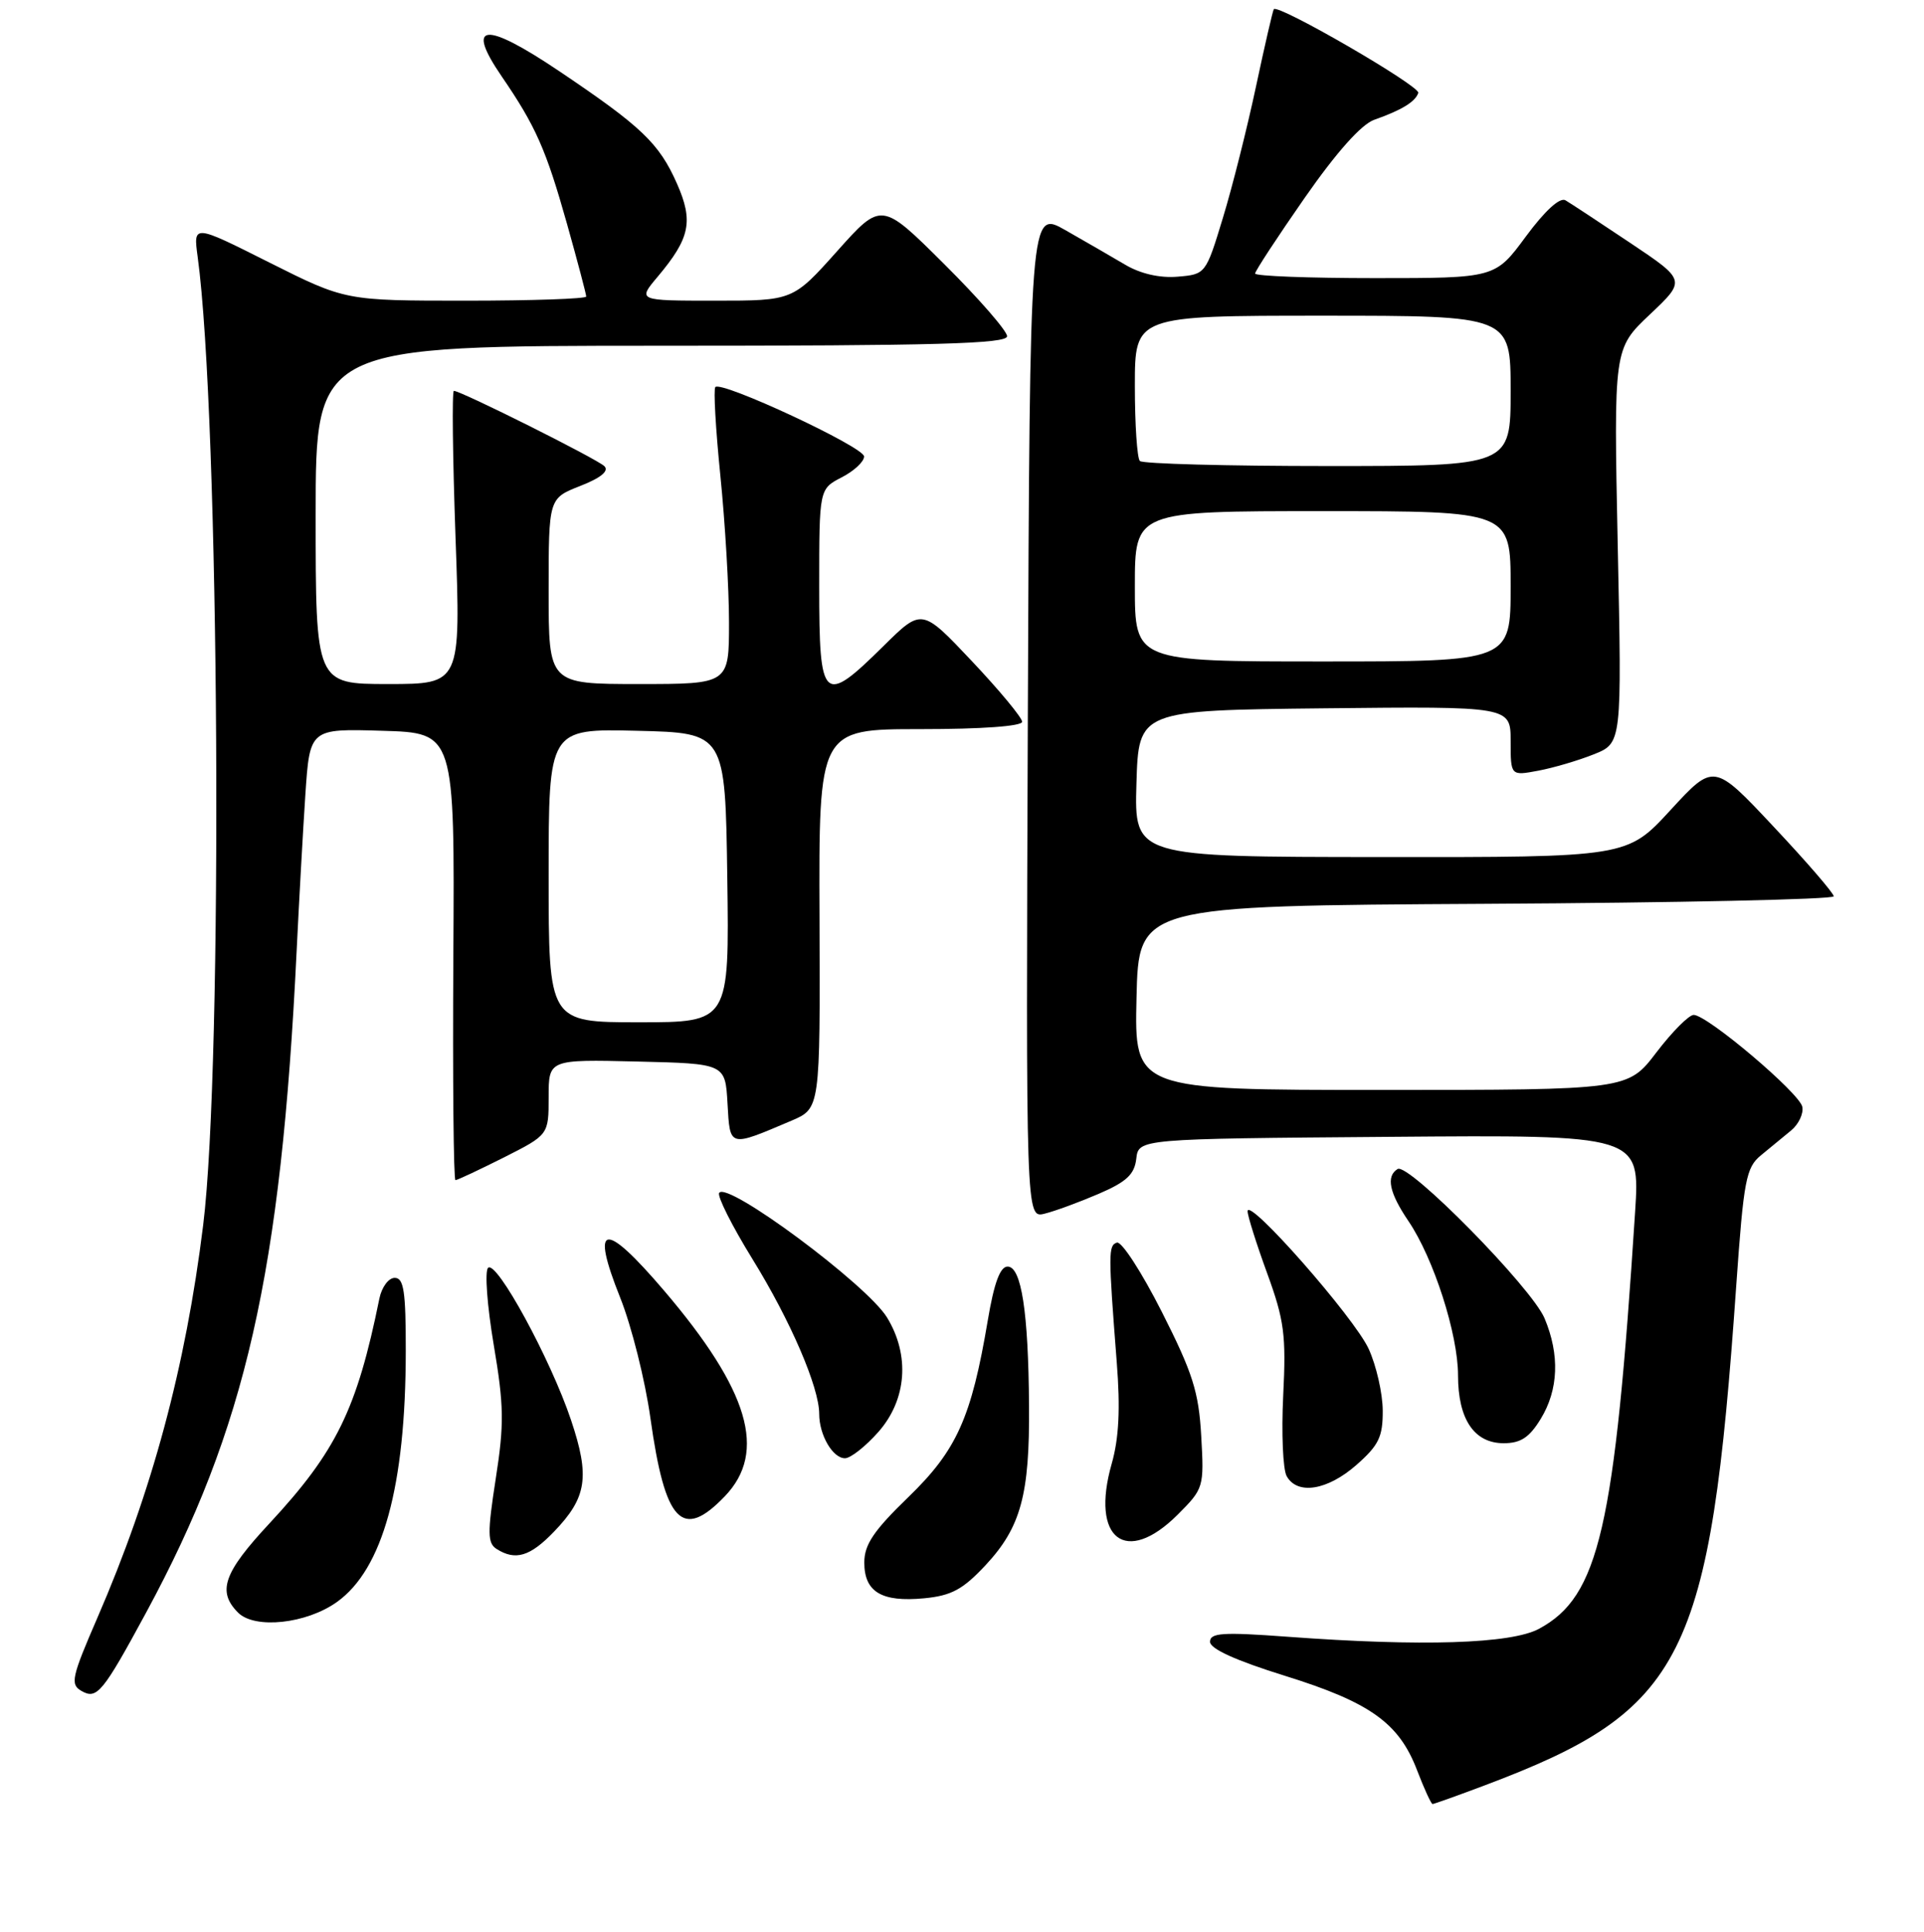 <?xml version="1.0" encoding="UTF-8" standalone="no"?>
<!DOCTYPE svg PUBLIC "-//W3C//DTD SVG 1.1//EN" "http://www.w3.org/Graphics/SVG/1.1/DTD/svg11.dtd" >
<svg xmlns="http://www.w3.org/2000/svg" xmlns:xlink="http://www.w3.org/1999/xlink" version="1.1" viewBox="0 0 256 257">
 <g >
 <path fill="currentColor"
d=" M 197.57 237.51 C 224.17 227.50 227.54 220.79 231.02 171.00 C 232.01 156.96 232.32 155.33 234.30 153.70 C 235.51 152.70 237.32 151.22 238.31 150.40 C 239.31 149.58 239.99 148.16 239.81 147.25 C 239.46 145.43 227.20 135.05 225.36 135.02 C 224.73 135.01 222.50 137.25 220.40 140.00 C 216.59 145.00 216.59 145.00 183.76 145.00 C 150.94 145.00 150.94 145.00 151.22 132.75 C 151.50 120.50 151.50 120.50 197.75 120.24 C 223.19 120.10 244.00 119.65 243.99 119.24 C 243.99 118.83 240.40 114.67 236.01 110.00 C 228.04 101.50 228.04 101.50 222.27 107.77 C 216.50 114.05 216.50 114.05 183.71 114.02 C 150.93 114.00 150.93 114.00 151.21 104.25 C 151.50 94.50 151.50 94.50 176.25 94.23 C 201.00 93.97 201.00 93.97 201.00 98.59 C 201.00 103.22 201.00 103.22 204.68 102.53 C 206.70 102.15 210.03 101.17 212.07 100.35 C 215.80 98.86 215.80 98.86 215.25 72.63 C 214.71 46.39 214.71 46.39 219.52 41.84 C 224.34 37.29 224.34 37.29 216.92 32.32 C 212.84 29.59 208.96 27.04 208.30 26.65 C 207.55 26.21 205.57 28.02 203.02 31.47 C 198.94 37.00 198.94 37.00 182.97 37.00 C 174.19 37.00 167.00 36.73 167.00 36.39 C 167.00 36.06 169.97 31.53 173.59 26.33 C 177.82 20.26 181.13 16.55 182.84 15.94 C 186.50 14.65 188.32 13.54 188.71 12.36 C 189.01 11.47 170.09 0.51 169.49 1.22 C 169.36 1.37 168.29 6.00 167.12 11.50 C 165.95 17.00 163.97 24.88 162.71 29.00 C 160.44 36.47 160.41 36.50 156.68 36.81 C 154.31 37.01 151.75 36.42 149.72 35.22 C 147.95 34.17 144.37 32.11 141.76 30.62 C 137.03 27.93 137.03 27.93 136.76 95.01 C 136.50 162.09 136.50 162.09 139.00 161.46 C 140.38 161.12 143.61 159.93 146.19 158.82 C 149.89 157.23 150.95 156.24 151.19 154.15 C 151.50 151.50 151.50 151.50 184.86 151.24 C 218.22 150.97 218.22 150.97 217.56 161.24 C 214.84 203.36 212.76 212.38 204.79 216.68 C 201.08 218.69 189.21 219.07 171.25 217.74 C 162.68 217.11 161.00 217.22 161.00 218.42 C 161.00 219.35 164.44 220.91 170.93 222.93 C 182.31 226.47 186.15 229.21 188.56 235.53 C 189.50 237.99 190.43 240.00 190.61 240.00 C 190.80 240.00 193.93 238.88 197.57 237.51 Z  M 19.46 214.50 C 32.70 190.03 37.40 169.37 39.47 126.50 C 39.79 119.90 40.31 110.55 40.63 105.72 C 41.22 96.93 41.22 96.93 50.86 97.22 C 60.50 97.50 60.50 97.50 60.32 127.25 C 60.22 143.61 60.35 157.00 60.60 157.00 C 60.85 157.00 63.74 155.64 67.03 153.99 C 73.00 150.97 73.00 150.97 73.00 145.95 C 73.00 140.94 73.00 140.94 84.75 141.22 C 96.50 141.50 96.50 141.50 96.80 146.80 C 97.14 152.70 96.93 152.65 105.31 149.09 C 109.13 147.46 109.13 147.46 109.04 122.23 C 108.94 97.00 108.94 97.00 122.47 97.00 C 130.65 97.00 136.00 96.61 136.00 96.02 C 136.00 95.48 133.00 91.86 129.33 87.97 C 122.66 80.90 122.66 80.90 117.55 85.95 C 109.51 93.89 109.00 93.42 109.00 78.03 C 109.00 65.05 109.00 65.05 112.00 63.50 C 113.65 62.65 114.99 61.40 114.97 60.72 C 114.95 59.46 96.03 50.64 95.18 51.49 C 94.92 51.75 95.22 57.06 95.85 63.29 C 96.48 69.52 97.00 78.30 97.00 82.81 C 97.00 91.00 97.00 91.00 85.00 91.00 C 73.00 91.00 73.00 91.00 73.00 78.65 C 73.00 66.30 73.00 66.30 77.20 64.65 C 79.94 63.58 81.06 62.66 80.42 62.02 C 79.47 61.07 61.34 52.00 60.39 52.00 C 60.13 52.00 60.23 60.77 60.61 71.50 C 61.31 91.00 61.31 91.00 51.65 91.00 C 42.00 91.00 42.00 91.00 42.00 68.50 C 42.00 46.00 42.00 46.00 88.00 46.00 C 124.56 46.00 134.00 45.74 134.00 44.73 C 134.00 44.03 130.24 39.71 125.64 35.14 C 117.28 26.82 117.28 26.82 111.39 33.41 C 105.50 40.00 105.50 40.00 95.16 40.00 C 84.82 40.00 84.82 40.00 87.51 36.81 C 91.82 31.68 92.29 29.44 90.07 24.42 C 87.70 19.06 85.36 16.83 74.38 9.45 C 64.47 2.79 61.87 3.03 66.75 10.16 C 71.29 16.79 72.65 19.88 75.44 29.77 C 76.85 34.79 78.00 39.14 78.00 39.45 C 78.00 39.75 70.79 40.00 61.98 40.00 C 45.96 40.00 45.96 40.00 35.83 34.92 C 25.71 29.83 25.71 29.83 26.30 34.17 C 29.21 55.42 29.70 141.49 27.03 163.00 C 24.70 181.86 20.22 198.49 12.96 215.22 C 9.53 223.13 9.32 224.08 10.83 224.95 C 12.89 226.14 13.66 225.21 19.46 214.50 Z  M 44.82 213.13 C 50.94 208.77 53.98 197.71 53.99 179.75 C 54.00 171.80 53.73 170.00 52.52 170.00 C 51.70 170.00 50.79 171.24 50.48 172.75 C 47.49 187.49 44.74 193.10 35.85 202.67 C 29.74 209.23 28.87 211.72 31.68 214.54 C 33.91 216.76 40.75 216.03 44.82 213.13 Z  M 131.13 208.23 C 135.83 203.19 137.01 198.86 136.92 187.00 C 136.83 174.52 135.90 168.50 134.07 168.50 C 133.07 168.50 132.27 170.67 131.43 175.66 C 129.25 188.61 127.30 192.94 120.86 199.17 C 116.25 203.63 115.00 205.49 115.00 207.87 C 115.00 211.79 117.31 213.17 122.96 212.63 C 126.60 212.28 128.11 211.46 131.13 208.23 Z  M 73.73 203.75 C 78.09 199.22 78.51 196.46 75.98 188.92 C 73.27 180.83 66.04 167.56 64.94 168.67 C 64.48 169.12 64.82 173.73 65.69 178.89 C 67.06 187.01 67.10 189.43 65.96 196.73 C 64.84 203.95 64.86 205.30 66.08 206.07 C 68.59 207.66 70.54 207.07 73.73 203.75 Z  M 156.71 201.49 C 160.16 198.04 160.22 197.85 159.83 191.04 C 159.50 185.16 158.70 182.65 154.58 174.51 C 151.91 169.24 149.23 165.10 148.61 165.31 C 147.46 165.70 147.46 166.66 148.59 181.22 C 149.08 187.40 148.88 191.35 147.92 194.72 C 145.06 204.75 149.81 208.39 156.71 201.49 Z  M 96.45 199.05 C 102.10 193.16 99.67 184.97 88.36 171.70 C 80.36 162.33 78.52 162.63 82.53 172.66 C 84.03 176.42 85.84 183.62 86.54 188.65 C 88.49 202.58 90.77 204.98 96.45 199.05 Z  M 180.47 194.90 C 183.46 192.27 184.00 191.15 183.98 187.65 C 183.97 185.37 183.13 181.69 182.12 179.47 C 180.24 175.32 166.00 159.13 166.00 161.14 C 166.00 161.75 167.17 165.46 168.60 169.38 C 170.88 175.63 171.14 177.61 170.74 185.63 C 170.49 190.66 170.70 195.50 171.20 196.38 C 172.62 198.92 176.61 198.28 180.47 194.90 Z  M 116.90 190.47 C 120.65 186.19 121.09 180.30 118.03 175.28 C 115.36 170.90 96.70 157.05 95.69 158.70 C 95.41 159.14 97.40 163.09 100.10 167.47 C 105.18 175.69 109.00 184.56 109.00 188.10 C 109.00 190.91 110.80 194.00 112.43 194.00 C 113.18 194.00 115.19 192.41 116.90 190.47 Z  M 205.01 188.75 C 207.37 184.88 207.55 180.24 205.52 175.40 C 203.82 171.32 187.40 154.64 185.96 155.52 C 184.39 156.49 184.85 158.69 187.41 162.46 C 190.75 167.39 194.00 177.49 194.00 182.97 C 194.00 188.81 196.15 192.00 200.07 192.00 C 202.34 192.00 203.49 191.24 205.01 188.75 Z  M 151.00 78.00 C 151.00 68.00 151.00 68.00 176.00 68.00 C 201.00 68.00 201.00 68.00 201.00 78.00 C 201.00 88.00 201.00 88.00 176.00 88.00 C 151.00 88.00 151.00 88.00 151.00 78.00 Z  M 151.67 61.33 C 151.30 60.97 151.00 56.47 151.00 51.33 C 151.00 42.00 151.00 42.00 176.00 42.00 C 201.00 42.00 201.00 42.00 201.00 52.00 C 201.00 62.00 201.00 62.00 176.67 62.00 C 163.28 62.00 152.03 61.70 151.67 61.33 Z  M 73.00 116.47 C 73.00 96.94 73.00 96.94 84.75 97.22 C 96.50 97.50 96.50 97.50 96.77 116.75 C 97.04 136.00 97.04 136.00 85.02 136.00 C 73.00 136.00 73.00 136.00 73.00 116.47 Z "/>
</g>
</svg>